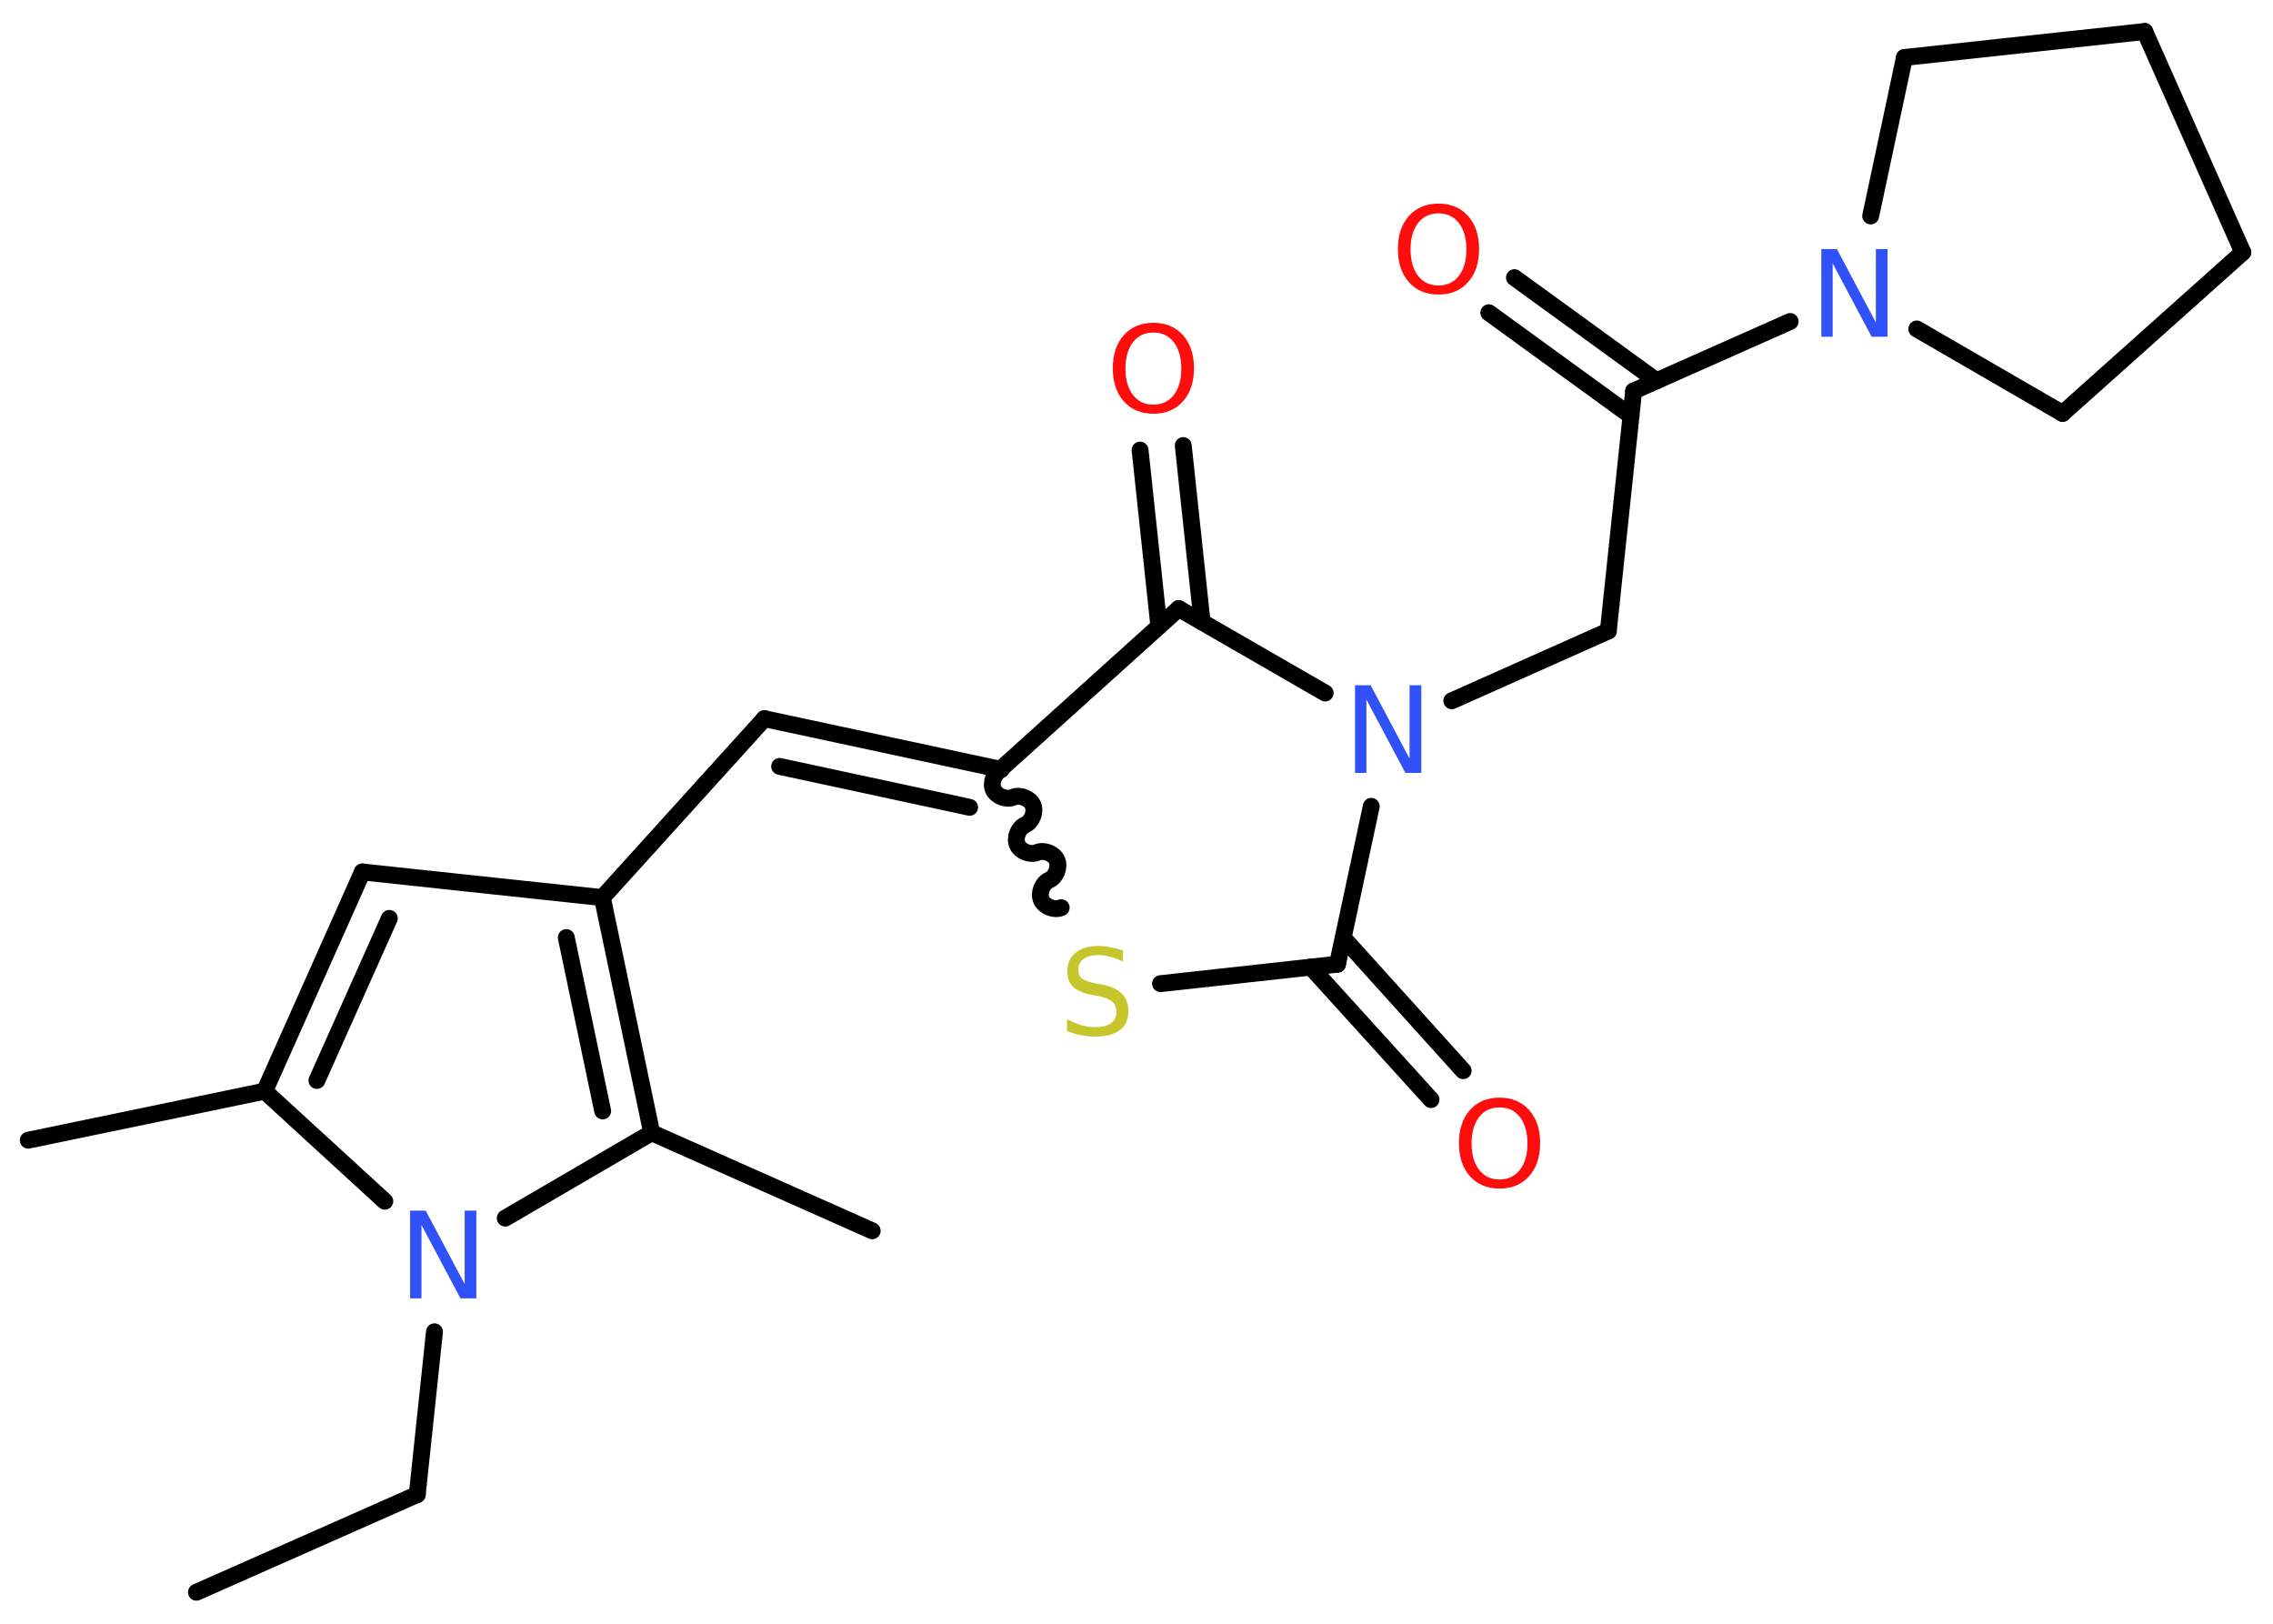 <?xml version='1.0' encoding='UTF-8'?>
<!DOCTYPE svg PUBLIC "-//W3C//DTD SVG 1.1//EN" "http://www.w3.org/Graphics/SVG/1.1/DTD/svg11.dtd">
<svg version='1.2' xmlns='http://www.w3.org/2000/svg' xmlns:xlink='http://www.w3.org/1999/xlink' width='70.0mm' height='50.0mm' viewBox='0 0 70.0 50.0'>
  <desc>Generated by the Chemistry Development Kit (http://github.com/cdk)</desc>
  <g stroke-linecap='round' stroke-linejoin='round' stroke='#000000' stroke-width='.52' fill='#FF0D0D'>
    <rect x='.0' y='.0' width='70.0' height='50.0' fill='#FFFFFF' stroke='none'/>
    <g id='mol1' class='mol'>
      <line id='mol1bnd1' class='bond' x1='6.05' y1='49.03' x2='12.85' y2='46.02'/>
      <line id='mol1bnd2' class='bond' x1='12.85' y1='46.02' x2='13.38' y2='41.01'/>
      <line id='mol1bnd3' class='bond' x1='11.85' y1='36.99' x2='8.15' y2='33.6'/>
      <line id='mol1bnd4' class='bond' x1='8.15' y1='33.6' x2='.87' y2='35.11'/>
      <g id='mol1bnd5' class='bond'>
        <line x1='11.16' y1='26.85' x2='8.15' y2='33.6'/>
        <line x1='11.99' y1='28.28' x2='9.76' y2='33.27'/>
      </g>
      <line id='mol1bnd6' class='bond' x1='11.16' y1='26.85' x2='18.55' y2='27.64'/>
      <line id='mol1bnd7' class='bond' x1='18.55' y1='27.64' x2='23.54' y2='22.13'/>
      <g id='mol1bnd8' class='bond'>
        <line x1='23.54' y1='22.13' x2='30.81' y2='23.69'/>
        <line x1='24.01' y1='23.6' x2='29.86' y2='24.86'/>
      </g>
      <path id='mol1bnd9' class='bond' d='M32.68 27.95c-.21 .09 -.52 -.03 -.61 -.24c-.09 -.21 .03 -.52 .24 -.61c.21 -.09 .33 -.4 .24 -.61c-.09 -.21 -.4 -.33 -.61 -.24c-.21 .09 -.52 -.03 -.61 -.24c-.09 -.21 .03 -.52 .24 -.61c.21 -.09 .33 -.4 .24 -.61c-.09 -.21 -.4 -.33 -.61 -.24c-.21 .09 -.52 -.03 -.61 -.24c-.09 -.21 .03 -.52 .24 -.61' fill='none' stroke='#000000' stroke-width='.52'/>
      <line id='mol1bnd10' class='bond' x1='35.74' y1='30.29' x2='41.19' y2='29.69'/>
      <g id='mol1bnd11' class='bond'>
        <line x1='41.37' y1='28.88' x2='45.06' y2='32.97'/>
        <line x1='40.37' y1='29.78' x2='44.07' y2='33.86'/>
      </g>
      <line id='mol1bnd12' class='bond' x1='41.19' y1='29.69' x2='42.23' y2='24.83'/>
      <line id='mol1bnd13' class='bond' x1='44.71' y1='21.58' x2='49.53' y2='19.43'/>
      <line id='mol1bnd14' class='bond' x1='49.53' y1='19.43' x2='50.31' y2='12.04'/>
      <g id='mol1bnd15' class='bond'>
        <line x1='50.23' y1='12.81' x2='45.85' y2='9.63'/>
        <line x1='51.02' y1='11.73' x2='46.64' y2='8.55'/>
      </g>
      <line id='mol1bnd16' class='bond' x1='50.31' y1='12.04' x2='55.13' y2='9.9'/>
      <line id='mol1bnd17' class='bond' x1='57.61' y1='6.65' x2='58.65' y2='1.77'/>
      <line id='mol1bnd18' class='bond' x1='58.65' y1='1.77' x2='66.05' y2='.97'/>
      <line id='mol1bnd19' class='bond' x1='66.05' y1='.97' x2='69.07' y2='7.77'/>
      <line id='mol1bnd20' class='bond' x1='69.07' y1='7.77' x2='63.52' y2='12.73'/>
      <line id='mol1bnd21' class='bond' x1='59.03' y1='10.13' x2='63.52' y2='12.73'/>
      <line id='mol1bnd22' class='bond' x1='40.81' y1='21.34' x2='36.3' y2='18.74'/>
      <line id='mol1bnd23' class='bond' x1='30.81' y1='23.69' x2='36.3' y2='18.74'/>
      <g id='mol1bnd24' class='bond'>
        <line x1='35.69' y1='19.29' x2='35.11' y2='13.86'/>
        <line x1='37.02' y1='19.15' x2='36.44' y2='13.72'/>
      </g>
      <g id='mol1bnd25' class='bond'>
        <line x1='20.07' y1='34.88' x2='18.55' y2='27.64'/>
        <line x1='18.56' y1='34.21' x2='17.44' y2='28.87'/>
      </g>
      <line id='mol1bnd26' class='bond' x1='15.56' y1='37.51' x2='20.07' y2='34.88'/>
      <line id='mol1bnd27' class='bond' x1='20.07' y1='34.88' x2='26.86' y2='37.9'/>
      <path id='mol1atm3' class='atom' d='M12.62 37.28h.49l1.2 2.26v-2.26h.36v2.7h-.49l-1.2 -2.26v2.26h-.35v-2.7z' stroke='none' fill='#3050F8'/>
      <path id='mol1atm10' class='atom' d='M34.58 29.25v.36q-.2 -.1 -.39 -.15q-.18 -.05 -.36 -.05q-.3 .0 -.46 .12q-.16 .12 -.16 .33q.0 .18 .11 .27q.11 .09 .41 .15l.22 .04q.4 .08 .6 .28q.2 .2 .2 .53q.0 .39 -.26 .59q-.26 .2 -.77 .2q-.19 .0 -.41 -.04q-.22 -.04 -.45 -.13v-.37q.22 .12 .44 .19q.21 .06 .42 .06q.32 .0 .49 -.12q.17 -.12 .17 -.35q.0 -.2 -.12 -.31q-.12 -.11 -.4 -.17l-.22 -.04q-.41 -.08 -.59 -.25q-.18 -.17 -.18 -.48q.0 -.36 .25 -.57q.25 -.21 .7 -.21q.19 .0 .38 .04q.2 .04 .4 .1z' stroke='none' fill='#C6C62C'/>
      <path id='mol1atm12' class='atom' d='M46.18 34.1q-.4 .0 -.63 .3q-.23 .3 -.23 .81q.0 .51 .23 .81q.23 .3 .63 .3q.4 .0 .63 -.3q.23 -.3 .23 -.81q.0 -.51 -.23 -.81q-.23 -.3 -.63 -.3zM46.18 33.8q.57 .0 .91 .38q.34 .38 .34 1.02q.0 .64 -.34 1.02q-.34 .38 -.91 .38q-.57 .0 -.91 -.38q-.34 -.38 -.34 -1.02q.0 -.64 .34 -1.02q.34 -.38 .91 -.38z' stroke='none'/>
      <path id='mol1atm13' class='atom' d='M41.72 21.1h.49l1.2 2.26v-2.26h.36v2.7h-.49l-1.2 -2.26v2.26h-.35v-2.7z' stroke='none' fill='#3050F8'/>
      <path id='mol1atm16' class='atom' d='M44.3 6.57q-.4 .0 -.63 .3q-.23 .3 -.23 .81q.0 .51 .23 .81q.23 .3 .63 .3q.4 .0 .63 -.3q.23 -.3 .23 -.81q.0 -.51 -.23 -.81q-.23 -.3 -.63 -.3zM44.3 6.27q.57 .0 .91 .38q.34 .38 .34 1.02q.0 .64 -.34 1.02q-.34 .38 -.91 .38q-.57 .0 -.91 -.38q-.34 -.38 -.34 -1.02q.0 -.64 .34 -1.02q.34 -.38 .91 -.38z' stroke='none'/>
      <path id='mol1atm17' class='atom' d='M56.08 7.67h.49l1.2 2.26v-2.26h.36v2.7h-.49l-1.2 -2.26v2.26h-.35v-2.7z' stroke='none' fill='#3050F8'/>
      <path id='mol1atm23' class='atom' d='M35.52 10.24q-.4 .0 -.63 .3q-.23 .3 -.23 .81q.0 .51 .23 .81q.23 .3 .63 .3q.4 .0 .63 -.3q.23 -.3 .23 -.81q.0 -.51 -.23 -.81q-.23 -.3 -.63 -.3zM35.52 9.94q.57 .0 .91 .38q.34 .38 .34 1.02q.0 .64 -.34 1.02q-.34 .38 -.91 .38q-.57 .0 -.91 -.38q-.34 -.38 -.34 -1.02q.0 -.64 .34 -1.02q.34 -.38 .91 -.38z' stroke='none'/>
    </g>
  </g>
</svg>
